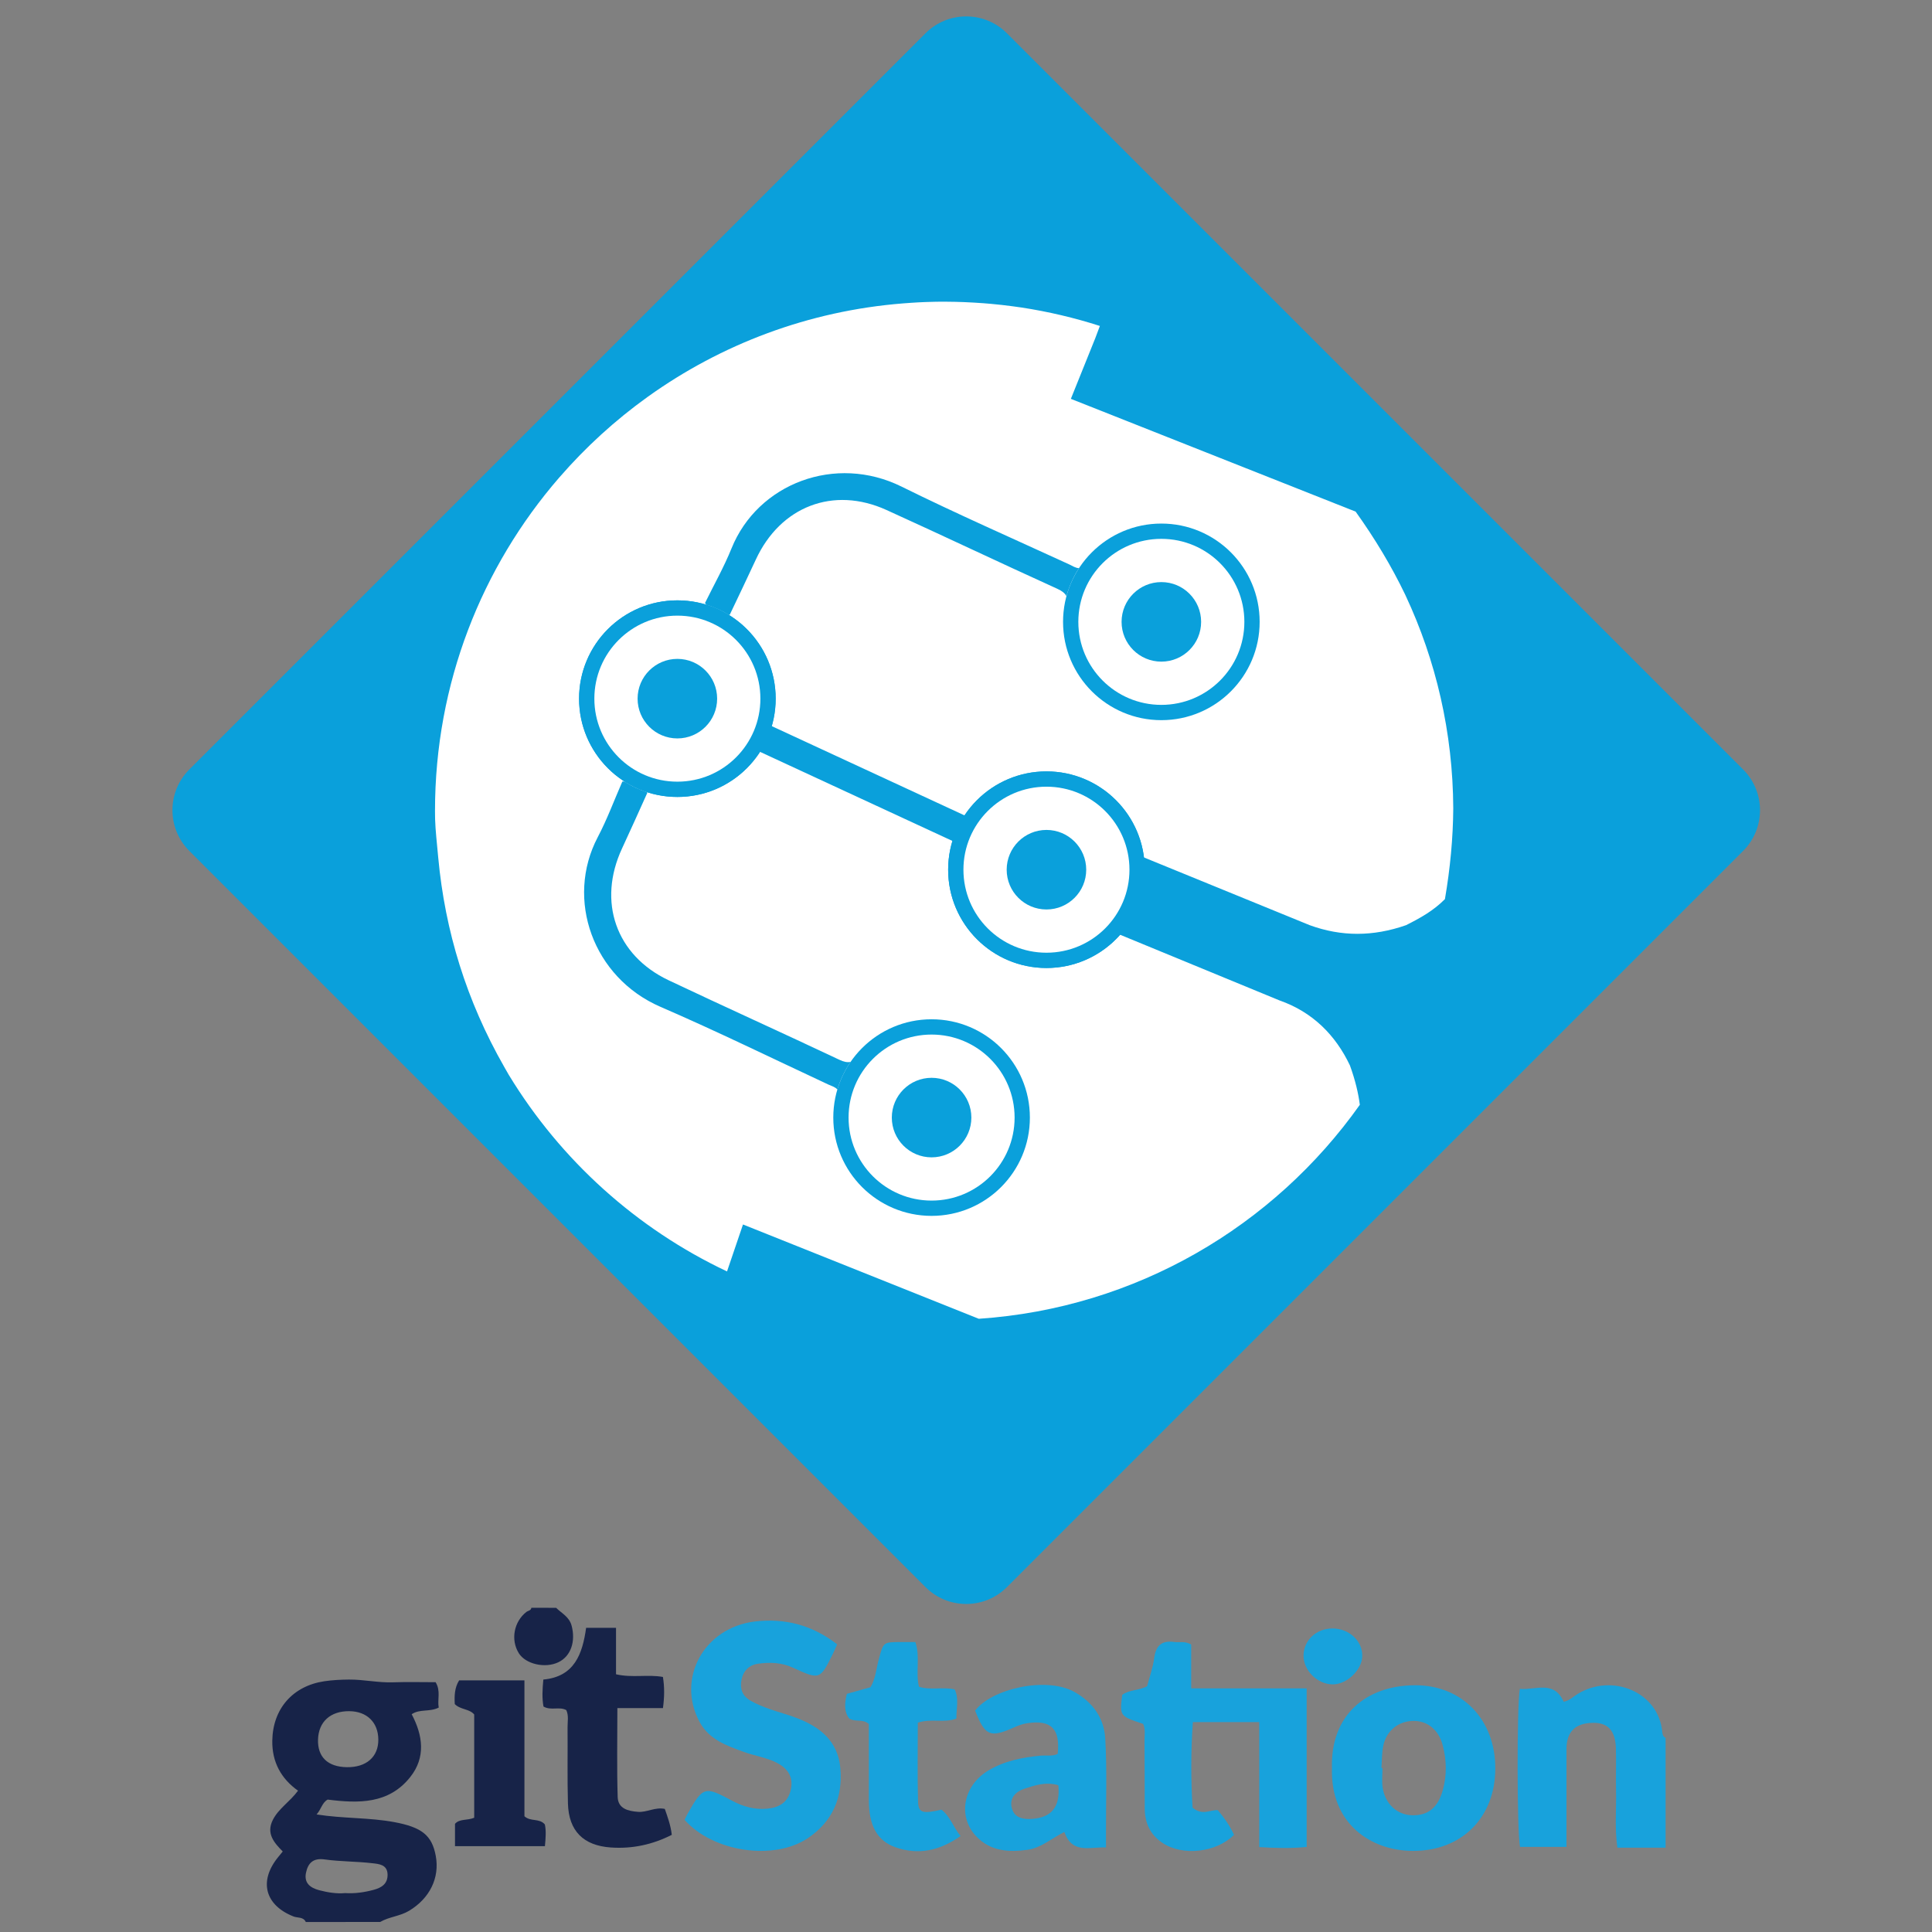 <?xml version="1.0" encoding="utf-8"?>
<!-- Generator: Adobe Illustrator 27.0.0, SVG Export Plug-In . SVG Version: 6.00 Build 0)  -->
<svg version="1.1" id="Layer_1" xmlns="http://www.w3.org/2000/svg" xmlns:xlink="http://www.w3.org/1999/xlink" x="0px" y="0px"
	 viewBox="0 0 512 512" style="enable-background:new 0 0 512 512;" xml:space="preserve">
<rect x="0" y="0" width="512" height="512" fill="#808080" stroke="none"/>
<style type="text/css">
	.st0{fill:#0AA0DB;}
	.st1{fill:#FFFFFF;}
	.st2{fill:#172348;}
	.st3{fill:#18A2DC;}
</style>
<g>
	<path class="st0" d="M266.85,8.82l195.1,195.1c5.96,5.96,5.96,15.62,0,21.58l-195.1,195.1c-5.96,5.96-15.62,5.96-21.58,0
		L50.17,225.5c-5.96-5.96-5.96-15.62,0-21.58l195.1-195.1C251.23,2.86,260.89,2.86,266.85,8.82z"/>
	<path class="st1" d="M385.13,214.24c-0.06,7.84-0.8,15.84-2.21,24.04c-3.05,3.07-6.48,4.98-10.3,6.9c-8.76,3.06-17.15,3.06-25.54,0
		l-46.18-18.87c-1.91-7.27-8.5-12.62-16.34-12.62c-9.34,0-16.91,7.61-16.91,17c0,9.39,7.57,16.99,16.91,16.99
		c1.57,0,3.09-0.21,4.53-0.62c1.03-0.12,2.25-0.49,3.48-1.1l46.5,19.16c8.76,3.06,14.87,9.19,18.68,17.24
		c1.47,4.07,2.23,7.44,2.62,10.42c-22.78,32.16-59.29,53.9-100.98,56.71L196.9,324.5l-4.23,12.44c-23.98-11.32-44.08-29.49-57.78-52
		c-0.02-0.03-0.05-0.07-0.07-0.11c-0.41-0.7-0.81-1.4-1.2-2.1c-10.02-17.55-15.67-35.97-17.48-55.42
		c-0.35-3.85-0.74-7.26-0.83-10.13c-0.01-0.19-0.01-0.37-0.01-0.56c-0.01-0.25-0.01-0.51-0.01-0.76c-0.01-0.33-0.01-0.66-0.01-0.98
		c0-33.77,12.4-64.63,32.9-88.3c0.04-0.05,0.08-0.09,0.13-0.14c6.9-7.95,14.74-15.1,23.32-21.26c0.05-0.03,0.09-0.06,0.13-0.09
		c0.01,0,0.01-0.01,0.01-0.01c19.34-13.84,42.5-22.7,67.58-24.68c0.74-0.06,1.47-0.11,2.21-0.16c0.6-0.04,1.19-0.08,1.79-0.11
		c0.51-0.03,1.02-0.05,1.54-0.07c0.38-0.01,0.76-0.03,1.14-0.04c1.38-0.05,2.78-0.07,4.17-0.07c0.76,0,1.51,0.01,2.27,0.03
		c0.22-0.01,0.44,0,0.66,0.01c0.76,0.01,1.53,0.04,2.29,0.07c0.88,0.04,1.75,0.08,2.62,0.13c0.86,0.05,1.73,0.11,2.59,0.17
		c0.64,0.05,1.28,0.1,1.93,0.16c0.96,0.09,1.92,0.19,2.88,0.29c0.96,0.11,1.91,0.23,2.86,0.35c0.82,0.1,1.63,0.22,2.44,0.34
		c7.11,1.09,14.04,2.73,20.74,4.88l-1.21,3.22l-6.48,16.1l75.47,29.89c5.16,7.21,9.55,14.54,13.14,22.02
		c0.04,0.08,0.08,0.16,0.11,0.24C380.54,174.99,385.04,194.1,385.13,214.24z"/>
	<g>
		<g>
			<path class="st0" d="M223.25,285.22c-0.54,1.16-0.98,2.33-1.33,3.52c-0.56-0.68-1.55-0.94-2.43-1.34
				c-14.79-6.9-29.47-14.09-44.46-20.58c-17.87-7.74-25.28-28.47-16.62-44.97c2.5-4.74,4.36-9.81,6.52-14.74
				c0.18-0.01,0.36-0.01,0.55-0.01c0.97,0.63,2,1.2,3.08,1.7c0.93,0.43,1.88,0.8,2.83,1.12c0.05,0.06,0.11,0.13,0.15,0.2
				c-2.22,4.91-4.41,9.83-6.69,14.72c-6.56,14.09-1.65,28.32,12.34,34.94c15.03,7.12,30.2,13.95,45.23,21.06
				c1.22,0.58,2.16,0.76,3.01,0.56C224.61,282.58,223.88,283.86,223.25,285.22z"/>
			
				<rect x="197.42" y="204.37" transform="matrix(0.907 0.42 -0.42 0.907 108.54 -76.579)" class="st0" width="61.04" height="7"/>
			<g>
				<circle class="st0" cx="277.32" cy="230.48" r="26.05"/>
				<circle class="st0" cx="277.32" cy="230.48" r="22"/>
				<circle class="st0" cx="277.32" cy="230.48" r="10.54"/>
			</g>
			<g>
				<circle class="st0" cx="179.51" cy="185.15" r="26.05"/>
				<circle class="st0" cx="179.51" cy="185.15" r="22"/>
				<circle class="st0" cx="179.51" cy="185.15" r="10.54"/>
			</g>
			<g>
				<circle class="st0" cx="246.88" cy="296.17" r="26.05"/>
				<circle class="st1" cx="246.88" cy="296.17" r="22"/>
				<circle class="st0" cx="246.88" cy="296.17" r="10.54"/>
			</g>
		</g>
		<g>
			<path class="st0" d="M284.13,153.85c0.54-1.16,1.14-2.26,1.82-3.29c-0.88,0.01-1.72-0.58-2.6-0.99
				c-14.83-6.82-29.8-13.38-44.44-20.62c-17.46-8.64-38.06-0.89-45.05,16.38c-2.01,4.97-4.67,9.67-7.04,14.5
				c0.11,0.14,0.23,0.28,0.35,0.43c1.1,0.33,2.21,0.76,3.28,1.25c0.93,0.43,1.83,0.92,2.68,1.44c0.08,0,0.17,0,0.25-0.01
				c2.31-4.87,4.65-9.72,6.91-14.62c6.51-14.11,20.55-19.56,34.63-13.17c15.14,6.87,30.17,14.03,45.31,20.9
				c1.23,0.56,1.97,1.15,2.38,1.93C283,156.58,283.51,155.2,284.13,153.85z"/>
			
				<rect x="197.63" y="203.92" transform="matrix(0.907 0.42 -0.42 0.907 108.371 -76.708)" class="st0" width="61.04" height="7"/>
			<g>
				<circle class="st0" cx="277.32" cy="230.48" r="26.05"/>
				<circle class="st1" cx="277.32" cy="230.48" r="22"/>
				<circle class="st0" cx="277.32" cy="230.48" r="10.54"/>
			</g>
			<g>
				<circle class="st0" cx="179.51" cy="185.15" r="26.05"/>
				<circle class="st1" cx="179.51" cy="185.15" r="22"/>
				<circle class="st0" cx="179.51" cy="185.15" r="10.54"/>
			</g>
			<g>
				<circle class="st0" cx="307.77" cy="164.8" r="26.05"/>
				<circle class="st1" cx="307.77" cy="164.8" r="22"/>
				<circle class="st0" cx="307.77" cy="164.8" r="10.54"/>
			</g>
		</g>
	</g>
</g>
<g>
	<path class="st2" d="M147.38,426.09c1.48,1.47,3.46,2.35,4.1,4.72c1.11,4.13-0.15,8.08-3.48,9.69c-3.53,1.71-8.72,0.52-10.53-2.41
		c-2.17-3.52-1.3-8.31,2.03-10.91c0.45-0.35,1.21-0.33,1.32-1.1C143,426.09,145.19,426.09,147.38,426.09z"/>
	<g>
		<path class="st2" d="M81.04,509.35c-0.64-1.42-2.17-1.04-3.24-1.46c-7.5-2.95-9.26-9.24-4.23-15.56c0.39-0.49,0.78-0.96,1.36-1.67
			c-2.28-2.31-4.46-4.75-2.62-8.38c1.53-3.02,4.48-4.76,6.67-7.73c-4.52-3.2-6.91-7.64-6.82-13.26c0.13-8.42,5.39-14.48,13.77-15.74
			c2.16-0.32,4.36-0.43,6.54-0.45c3.91-0.03,7.75,0.87,11.69,0.73c3.74-0.13,7.49-0.03,11.28-0.03c1.43,2.32,0.42,4.63,0.83,6.73
			c-2.46,1.23-5.03,0.3-7.17,1.76c2.98,5.63,3.77,11.43-0.39,16.66c-5.7,7.17-13.71,6.99-21.87,5.96c-1.48,0.8-1.67,2.49-2.94,3.94
			c7.11,1.11,13.93,0.79,20.59,2.03c7.28,1.36,9.98,3.48,10.99,8.94c1.09,5.86-1.62,11.28-7.07,14.56
			c-2.41,1.45-5.27,1.57-7.66,2.96C94.18,509.35,87.61,509.35,81.04,509.35z M91.92,468.32c5.16,0.08,8.38-2.74,8.34-7.31
			c-0.03-4.57-3.03-7.5-7.71-7.53c-4.99-0.04-8.12,2.8-8.27,7.51C84.14,465.63,86.85,468.24,91.92,468.32z M91.48,501.69
			c2.59,0.16,5.06-0.2,7.49-0.85c2.12-0.56,3.8-1.58,3.74-4.09c-0.06-2.66-2.35-2.78-4.06-2.98c-4.18-0.49-8.43-0.42-12.6-1
			c-3.08-0.44-4.43,0.98-4.96,3.54c-0.56,2.7,1.13,3.99,3.51,4.62C86.88,501.52,89.18,501.9,91.48,501.69z"/>
		<path class="st3" d="M441.4,489.65c-4.19,0-8.37,0-12.78,0c-0.74-5.21-0.24-10.17-0.35-15.11c-0.08-3.74,0.07-7.49-0.04-11.23
			c-0.14-4.64-2.08-6.75-5.93-6.74c-4.79,0.02-7.16,2.3-7.17,6.98c-0.02,8.54,0,17.09,0,25.89c-4.4,0-8.37,0-12.31,0
			c-0.81-3.91-0.87-37.16-0.05-41.87c4.11,0.41,9.02-2.42,11.62,3.41c1.54-0.29,2.53-1.34,3.7-2.06
			c9.12-5.59,21.52-0.54,22.43,10.14c0.06,0.66,0.25,1.2,0.88,1.5C441.4,470.25,441.4,479.95,441.4,489.65z"/>
		<path class="st3" d="M346.28,447.44c0,14.29,0,27.97,0,42.02c-4.17,0.41-8.15,0.31-12.57,0.04c0-10.99,0-21.86,0-33.12
			c-5.94,0-11.46,0-17.59,0c-0.55,7.73-0.52,15.52-0.08,22.67c2.68,2.2,4.65,0.52,6.69,0.66c1.7,2.02,3.22,4.15,4.3,6.55
			c-4.73,4.72-13.63,5.68-18.94,2.14c-3.28-2.18-4.7-5.3-4.72-9.14c-0.03-5.94-0.01-11.87-0.06-17.81c-0.01-1.54,0.3-3.12-0.36-4.6
			c-6.23-2.07-6.23-2.07-5.55-7.69c1.82-1.41,4.37-1.09,6.6-2.3c0.62-2.4,1.54-4.91,1.88-7.49c0.44-3.32,2.03-4.69,5.31-4.23
			c1.36,0.19,2.8-0.31,4.49,0.67c0,3.48,0,7.17,0,11.62c5.29,0,10.22,0,15.14,0C335.79,447.44,340.78,447.44,346.28,447.44z"/>
		<path class="st3" d="M221.85,435.77c-0.48,1.07-0.77,1.78-1.11,2.47c-3.44,6.94-3.46,6.99-10.66,3.69
			c-2.99-1.37-6.06-1.45-9.16-1.03c-2.37,0.32-3.94,1.87-4.41,4.24c-0.45,2.32,0.12,4.25,2.39,5.56c1.64,0.95,3.37,1.62,5.12,2.24
			c2.35,0.83,4.77,1.45,7.09,2.34c6.2,2.36,10.94,6.11,11.59,13.28c0.7,7.8-2.07,14.16-8.58,18.55c-9.05,6.11-25.21,3.67-32.7-4.84
			c0.24-0.49,0.49-1.06,0.79-1.59c4.11-7.24,4.53-7.39,11.76-3.49c2.97,1.6,6.03,2.45,9.42,2.12c3.1-0.3,5.35-1.64,6.13-4.81
			c0.79-3.2-0.39-5.64-3.6-7.31c-2.78-1.46-5.94-1.86-8.85-2.93c-4.53-1.66-9.13-3.23-11.67-7.93c-6.21-11.47,1.13-25,14.66-26.62
			C207.92,428.79,215.2,430.59,221.85,435.77z"/>
		<path class="st3" d="M352.98,468.57c-0.41-14.03,8.99-21.85,21.86-21.96c12.69-0.11,21.52,9.21,21.43,22.17
			c-0.08,12.95-8.94,21.77-21.86,21.73C363.3,490.47,352.55,483.32,352.98,468.57z M366.09,468.53c0.09,0,0.18,0.01,0.28,0.01
			c0,1.71-0.2,3.45,0.04,5.13c0.63,4.35,3.79,7.27,7.75,7.39c4.32,0.14,6.94-2.07,8.21-6.7c1.1-4.02,1-7.98-0.07-11.96
			c-1.06-3.93-3.93-6.32-7.6-6.34c-3.94-0.02-7.19,2.43-8.09,6.44C366.17,464.45,366.25,466.52,366.09,468.53z"/>
		<path class="st3" d="M258.42,453.34c4.3-5.77,18.81-9.13,26.29-4.97c4.92,2.74,7.87,6.96,8.19,12.32
			c0.49,8.25,0.17,16.55,0.2,24.82c0,1.22,0,2.44,0,4.08c-4.42-0.17-8.92,1.82-11.05-4.1c-3.41,1.71-6.11,4.22-9.77,4.73
			c-5,0.69-9.75,0.36-13.47-3.47c-5.1-5.26-3.63-13.5,3.11-17.55c4.22-2.53,8.96-3.46,13.81-3.93c1.53-0.15,3.12,0.24,4.57-0.47
			c0.72-6.65-1.75-9.09-8.07-8.13c-1.27,0.19-2.4,0.61-3.54,1.13C262.39,460.62,261.03,460.03,258.42,453.34z M280.48,473.11
			c-3.31-0.99-6.19,0.01-8.94,0.9c-2.33,0.75-4.2,2.52-3.35,5.32c0.76,2.53,3.09,2.85,5.36,2.69
			C278.74,481.65,281,478.8,280.48,473.11z"/>
		<path class="st2" d="M150.07,453.19c-1.87-1.01-4.05,0.21-6.04-0.94c-0.41-2.23-0.29-4.52-0.04-7.15
			c8.24-0.76,10.37-6.76,11.34-13.71c2.61,0,5.05,0,7.92,0c0,4.14,0,8.13,0,12.31c4.31,1,8.39-0.02,12.43,0.71
			c0.45,2.73,0.4,5.32,0.01,8.25c-3.96,0-7.82,0-12.08,0c0,8.07-0.16,15.82,0.08,23.55c0.09,3.1,2.73,3.75,5.42,3.95
			c2.34,0.17,4.48-1.32,7.07-0.78c0.75,2.17,1.56,4.33,1.85,6.87c-5.1,2.59-10.47,3.75-16.16,3.35c-7.26-0.5-11.15-4.37-11.36-11.64
			c-0.19-6.72-0.04-13.44-0.1-20.16C150.39,456.26,150.77,454.68,150.07,453.19z"/>
		<path class="st3" d="M249.5,479.58c2.41,1.9,3.08,4.62,5.06,6.98c-5.46,3.86-11.09,5.14-17.24,2.99
			c-4.87-1.7-7.05-5.76-7.07-12.44c-0.02-6.84,0-13.68,0-20.24c-1.68-1.43-3.43-0.42-5.18-1.43c-1.38-1.72-1.29-3.95-0.64-6.55
			c2.02-0.57,4.07-1.14,6.26-1.76c1.34-2.22,1.52-4.91,2.2-7.42c1.23-4.51,1.11-4.55,5.9-4.55c1.24,0,2.47,0,3.79,0
			c1.34,4,0.01,7.96,0.95,11.84c3.07,1,6.24-0.02,9.47,0.71c1.17,2.42,0.43,5,0.45,7.73c-3.24,1.25-6.63-0.09-10.22,1.08
			c0,6.93-0.14,13.91,0.06,20.88C243.37,480.45,244.48,480.73,249.5,479.58z"/>
		<path class="st2" d="M138.98,445.32c0,12.42,0,24.28,0,36.01c1.66,1.51,3.96,0.44,5.41,2.17c0.37,1.66,0.23,3.52,0.02,5.75
			c-7.85,0-15.71,0-23.83,0c0-1.91,0-3.87,0-5.92c1.24-1.4,3.19-0.81,5.09-1.61c0-8.97,0-18.11,0-27.36
			c-1.25-1.53-3.66-1.24-5.15-2.76c-0.12-2.18-0.06-4.33,1.15-6.28C127.29,445.32,132.86,445.32,138.98,445.32z"/>
	</g>
	<path class="st3" d="M353.25,446.38c-4.09,0.03-7.87-3.7-7.8-7.7c0.07-4.02,3.39-7.11,7.65-7.12c4.47-0.01,8.06,3.37,7.91,7.43
		C360.88,442.6,356.94,446.35,353.25,446.38z"/>
</g>
</svg>
